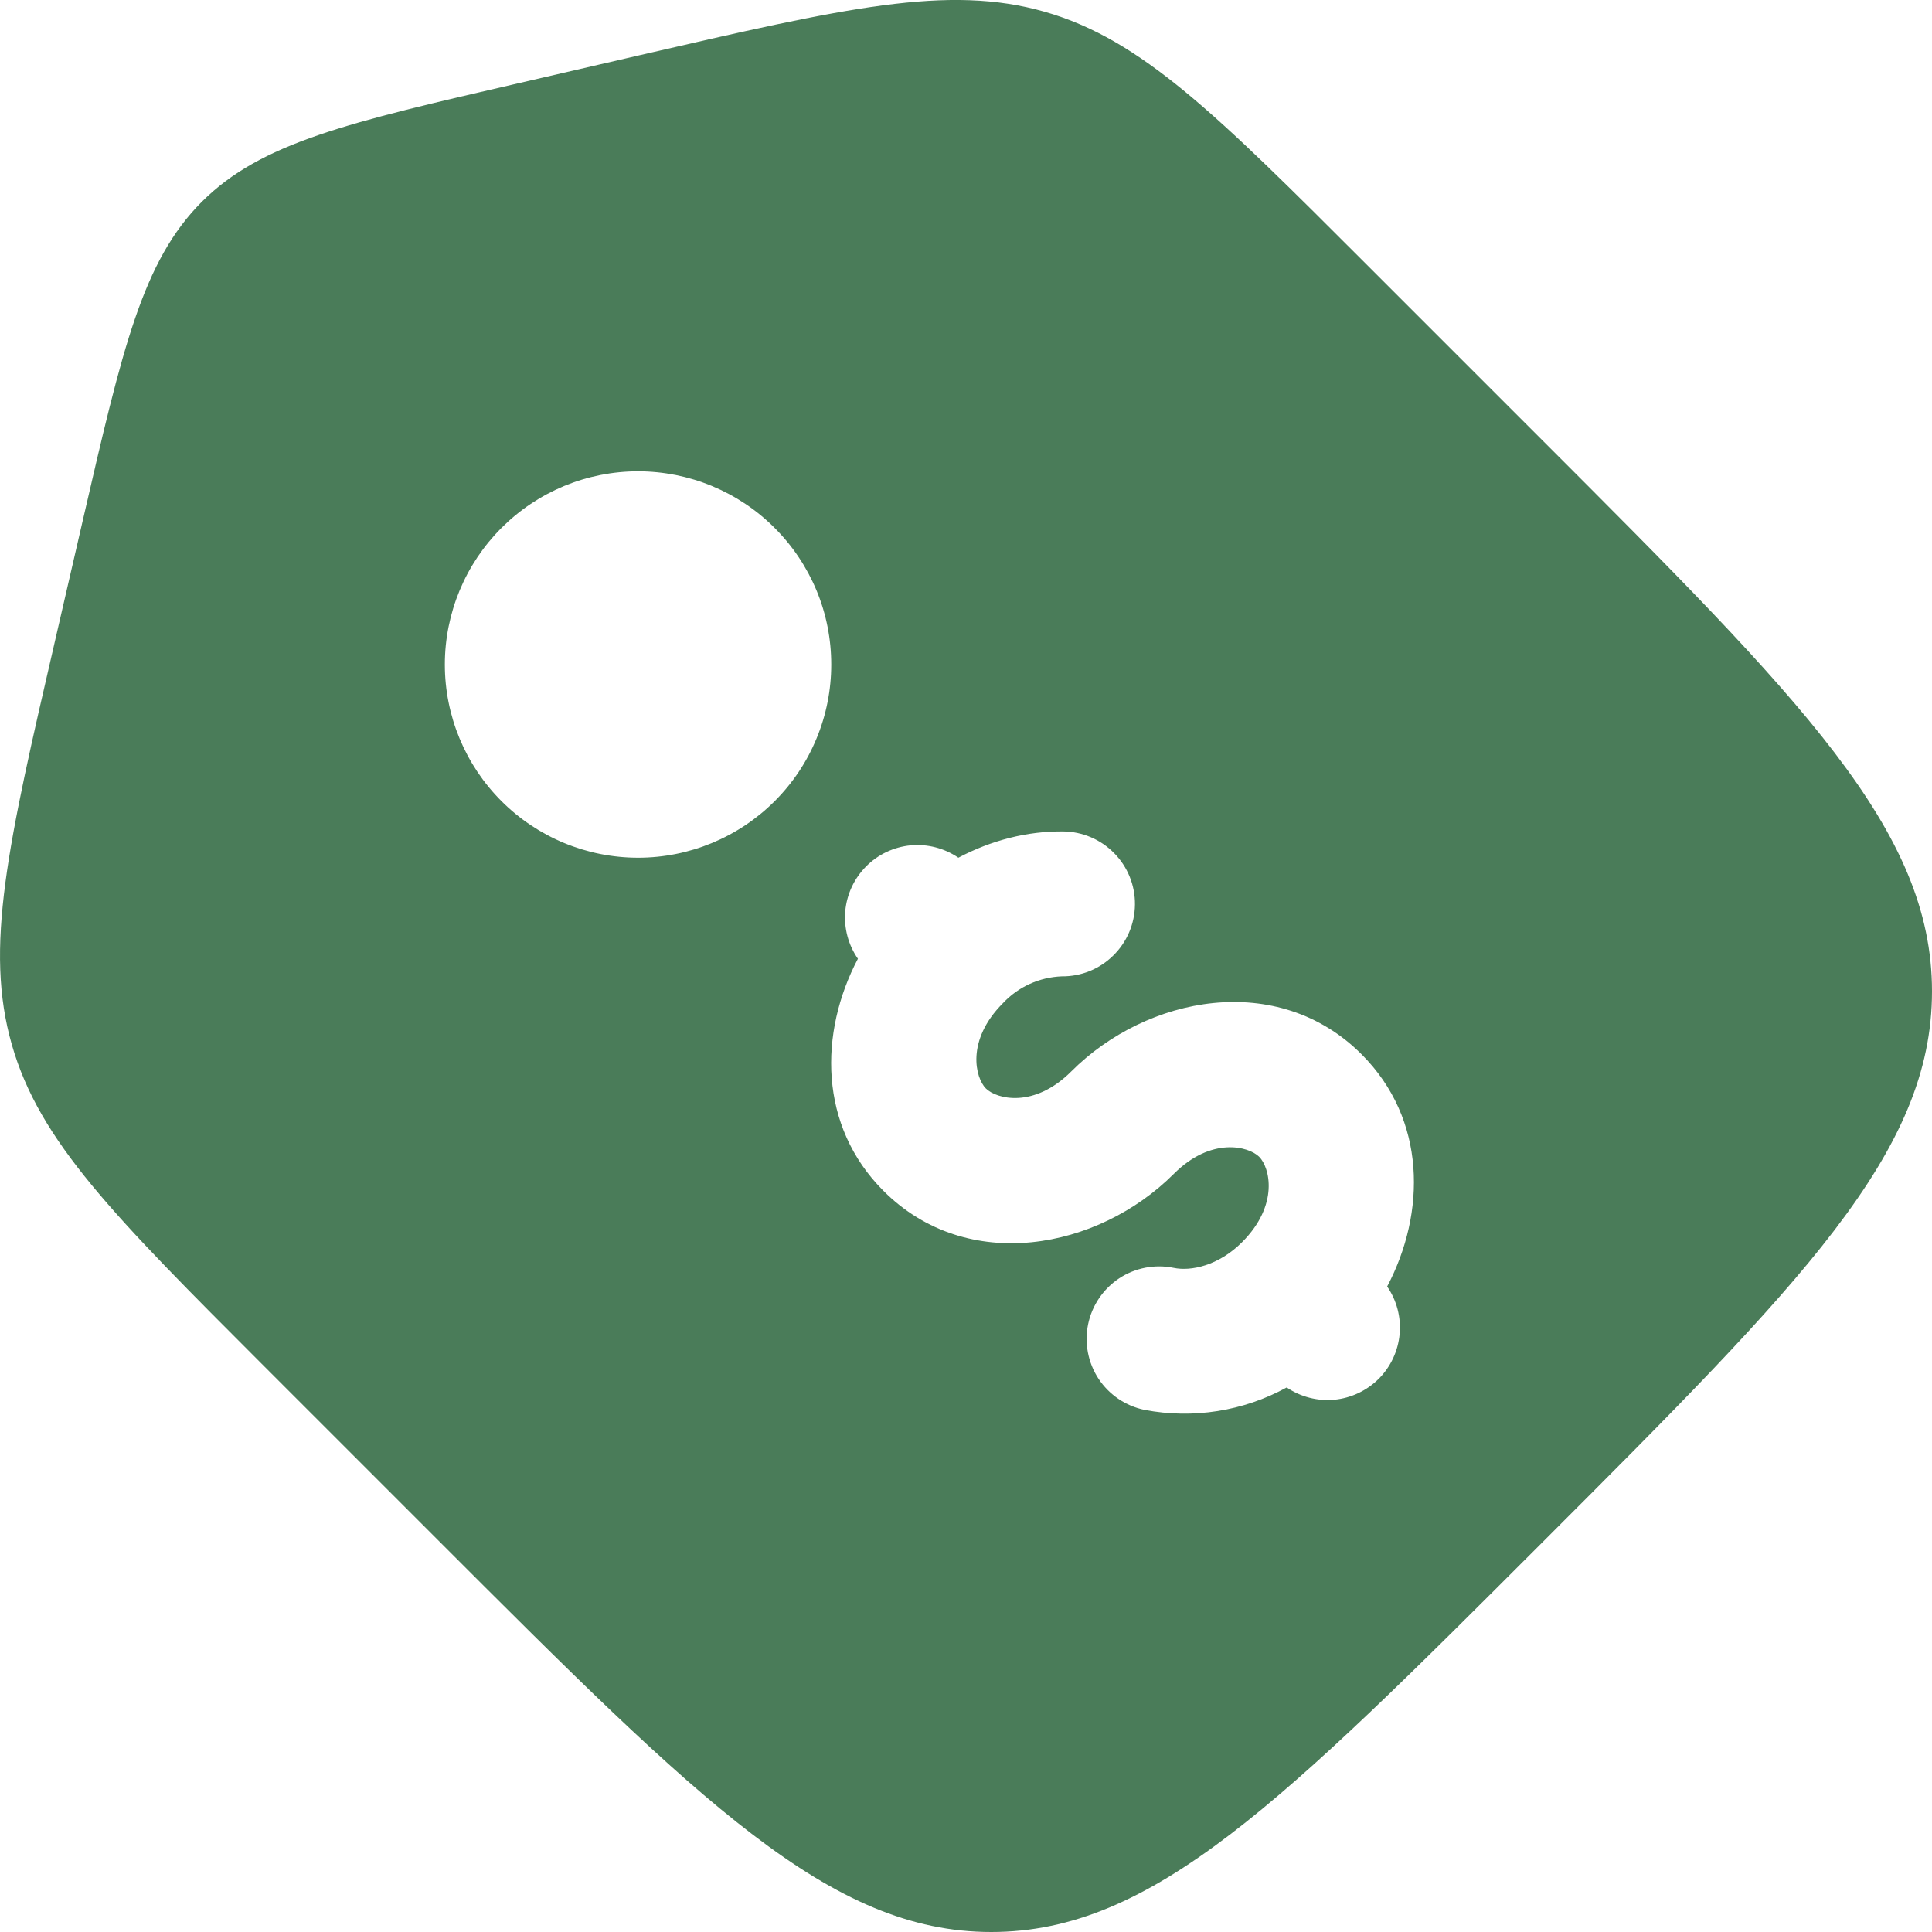 <svg width="20" height="20" viewBox="0 0 20 20" fill="none" xmlns="http://www.w3.org/2000/svg">
<path fill-rule="evenodd" clip-rule="evenodd" d="M14.137 2.728L15.967 4.558C18.656 7.248 20 8.592 20 10.262C20 11.933 18.656 13.277 15.967 15.966C13.277 18.656 11.933 20 10.262 20C8.592 20 7.247 18.656 4.558 15.967L2.728 14.137C1.183 12.591 0.41 11.819 0.123 10.816C-0.165 9.813 0.081 8.748 0.573 6.619L0.856 5.391C1.269 3.599 1.476 2.703 2.089 2.089C2.703 1.476 3.599 1.269 5.391 0.856L6.619 0.572C8.749 0.081 9.813 -0.165 10.816 0.122C11.819 0.41 12.592 1.183 14.137 2.728ZM9.146 12.328C8.473 11.656 8.478 10.69 8.881 9.925C8.781 9.781 8.735 9.606 8.75 9.432C8.766 9.257 8.842 9.094 8.966 8.969C9.089 8.845 9.252 8.768 9.427 8.751C9.601 8.735 9.776 8.78 9.921 8.879C10.261 8.699 10.634 8.603 11.006 8.607C11.205 8.609 11.395 8.69 11.534 8.832C11.674 8.974 11.751 9.165 11.749 9.364C11.747 9.563 11.666 9.753 11.524 9.892C11.382 10.032 11.191 10.109 10.992 10.107C10.76 10.116 10.541 10.215 10.383 10.384C9.996 10.771 10.097 11.159 10.206 11.268C10.316 11.377 10.703 11.478 11.09 11.091C11.874 10.307 13.228 10.047 14.095 10.914C14.768 11.587 14.763 12.553 14.36 13.318C14.459 13.462 14.505 13.636 14.489 13.811C14.473 13.985 14.397 14.148 14.274 14.272C14.15 14.396 13.987 14.473 13.813 14.49C13.639 14.506 13.464 14.461 13.32 14.363C12.871 14.609 12.351 14.691 11.848 14.595C11.653 14.555 11.482 14.439 11.372 14.273C11.263 14.107 11.224 13.904 11.264 13.709C11.304 13.514 11.42 13.343 11.586 13.233C11.752 13.124 11.955 13.085 12.15 13.125C12.327 13.162 12.613 13.104 12.858 12.859C13.245 12.471 13.144 12.084 13.035 11.975C12.925 11.866 12.538 11.765 12.151 12.152C11.367 12.936 10.013 13.196 9.146 12.328ZM8.02 8.293C8.206 8.107 8.353 7.887 8.453 7.644C8.554 7.401 8.605 7.141 8.605 6.879C8.605 6.616 8.554 6.356 8.453 6.113C8.352 5.871 8.205 5.65 8.019 5.465C7.834 5.279 7.613 5.132 7.37 5.031C7.128 4.931 6.868 4.879 6.605 4.879C6.342 4.879 6.082 4.931 5.84 5.031C5.597 5.132 5.377 5.279 5.191 5.465C4.816 5.84 4.605 6.349 4.605 6.879C4.605 7.41 4.816 7.918 5.191 8.293C5.567 8.669 6.075 8.879 6.606 8.879C7.136 8.879 7.645 8.668 8.02 8.293Z" fill="#4A7C59"/>
</svg>
